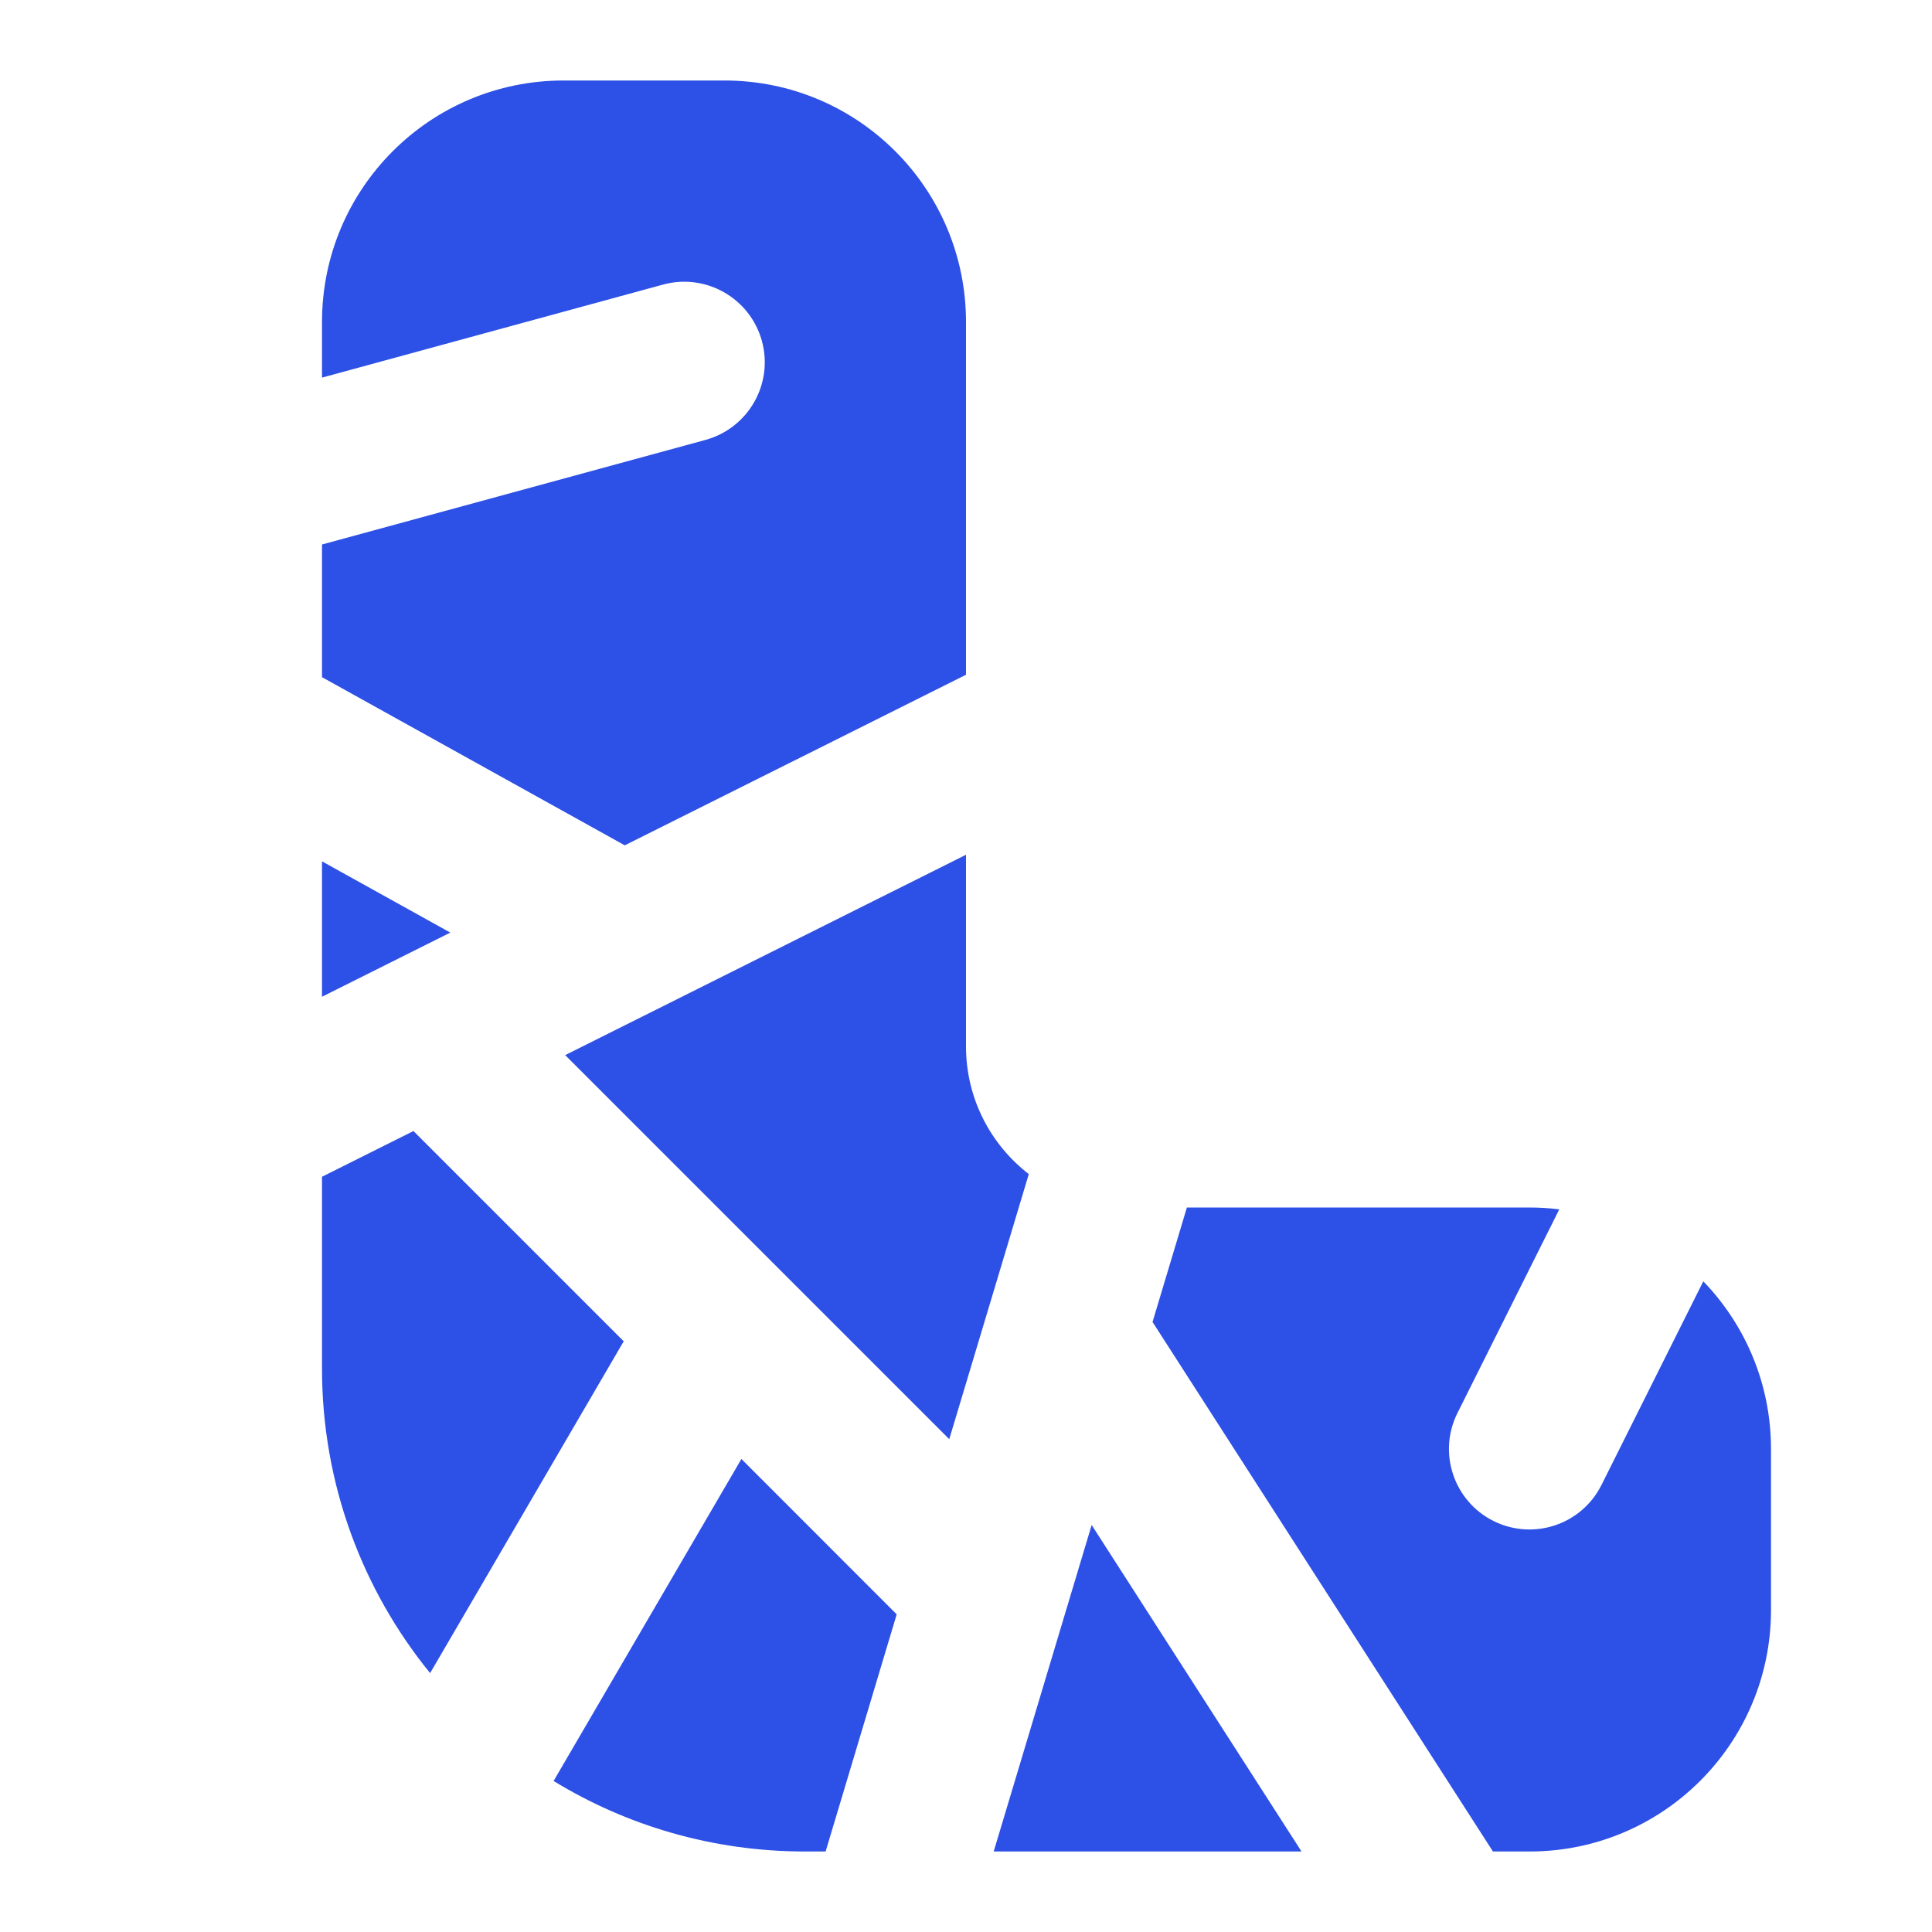<svg width="24" height="24" viewBox="0 0 24 24" fill="none" xmlns="http://www.w3.org/2000/svg">
<path d="M9 1C10.657 1 12 2.343 12 4V8.382L7.761 10.501L4 8.412V6.764L8.763 5.465C9.296 5.319 9.61 4.77 9.465 4.237C9.319 3.704 8.769 3.39 8.237 3.535L4 4.691V4C4 2.343 5.343 1 7 1H9Z" fill="#2D50E6"/>
<path d="M4 10.7V12.382L5.594 11.585L4 10.7Z" fill="#2D50E6"/>
<path d="M4 14.618V17C4 18.434 4.503 19.751 5.343 20.784L7.748 16.662L5.136 14.05L4 14.618Z" fill="#2D50E6"/>
<path d="M6.877 22.124C7.787 22.68 8.856 23 10 23H10.256L11.139 20.054L9.21 18.124L6.877 22.124Z" fill="#2D50E6"/>
<path d="M12.344 23H16.168L13.561 18.944L12.344 23Z" fill="#2D50E6"/>
<path d="M18.546 23H19C20.657 23 22 21.657 22 20V18C22 17.191 21.68 16.457 21.159 15.917L19.894 18.447C19.647 18.941 19.047 19.141 18.552 18.894C18.059 18.647 17.858 18.047 18.105 17.553L19.37 15.023C19.249 15.008 19.125 15 19 15H14.744L14.317 16.423C14.325 16.435 14.333 16.447 14.341 16.459L18.546 23Z" fill="#2D50E6"/>
<path d="M12.78 14.585C12.306 14.219 12 13.645 12 13V10.618L7.021 13.107L9.692 15.778C9.702 15.788 9.713 15.798 9.723 15.809L11.792 17.878L12.78 14.585Z" fill="#2D50E6"/>
</svg>
